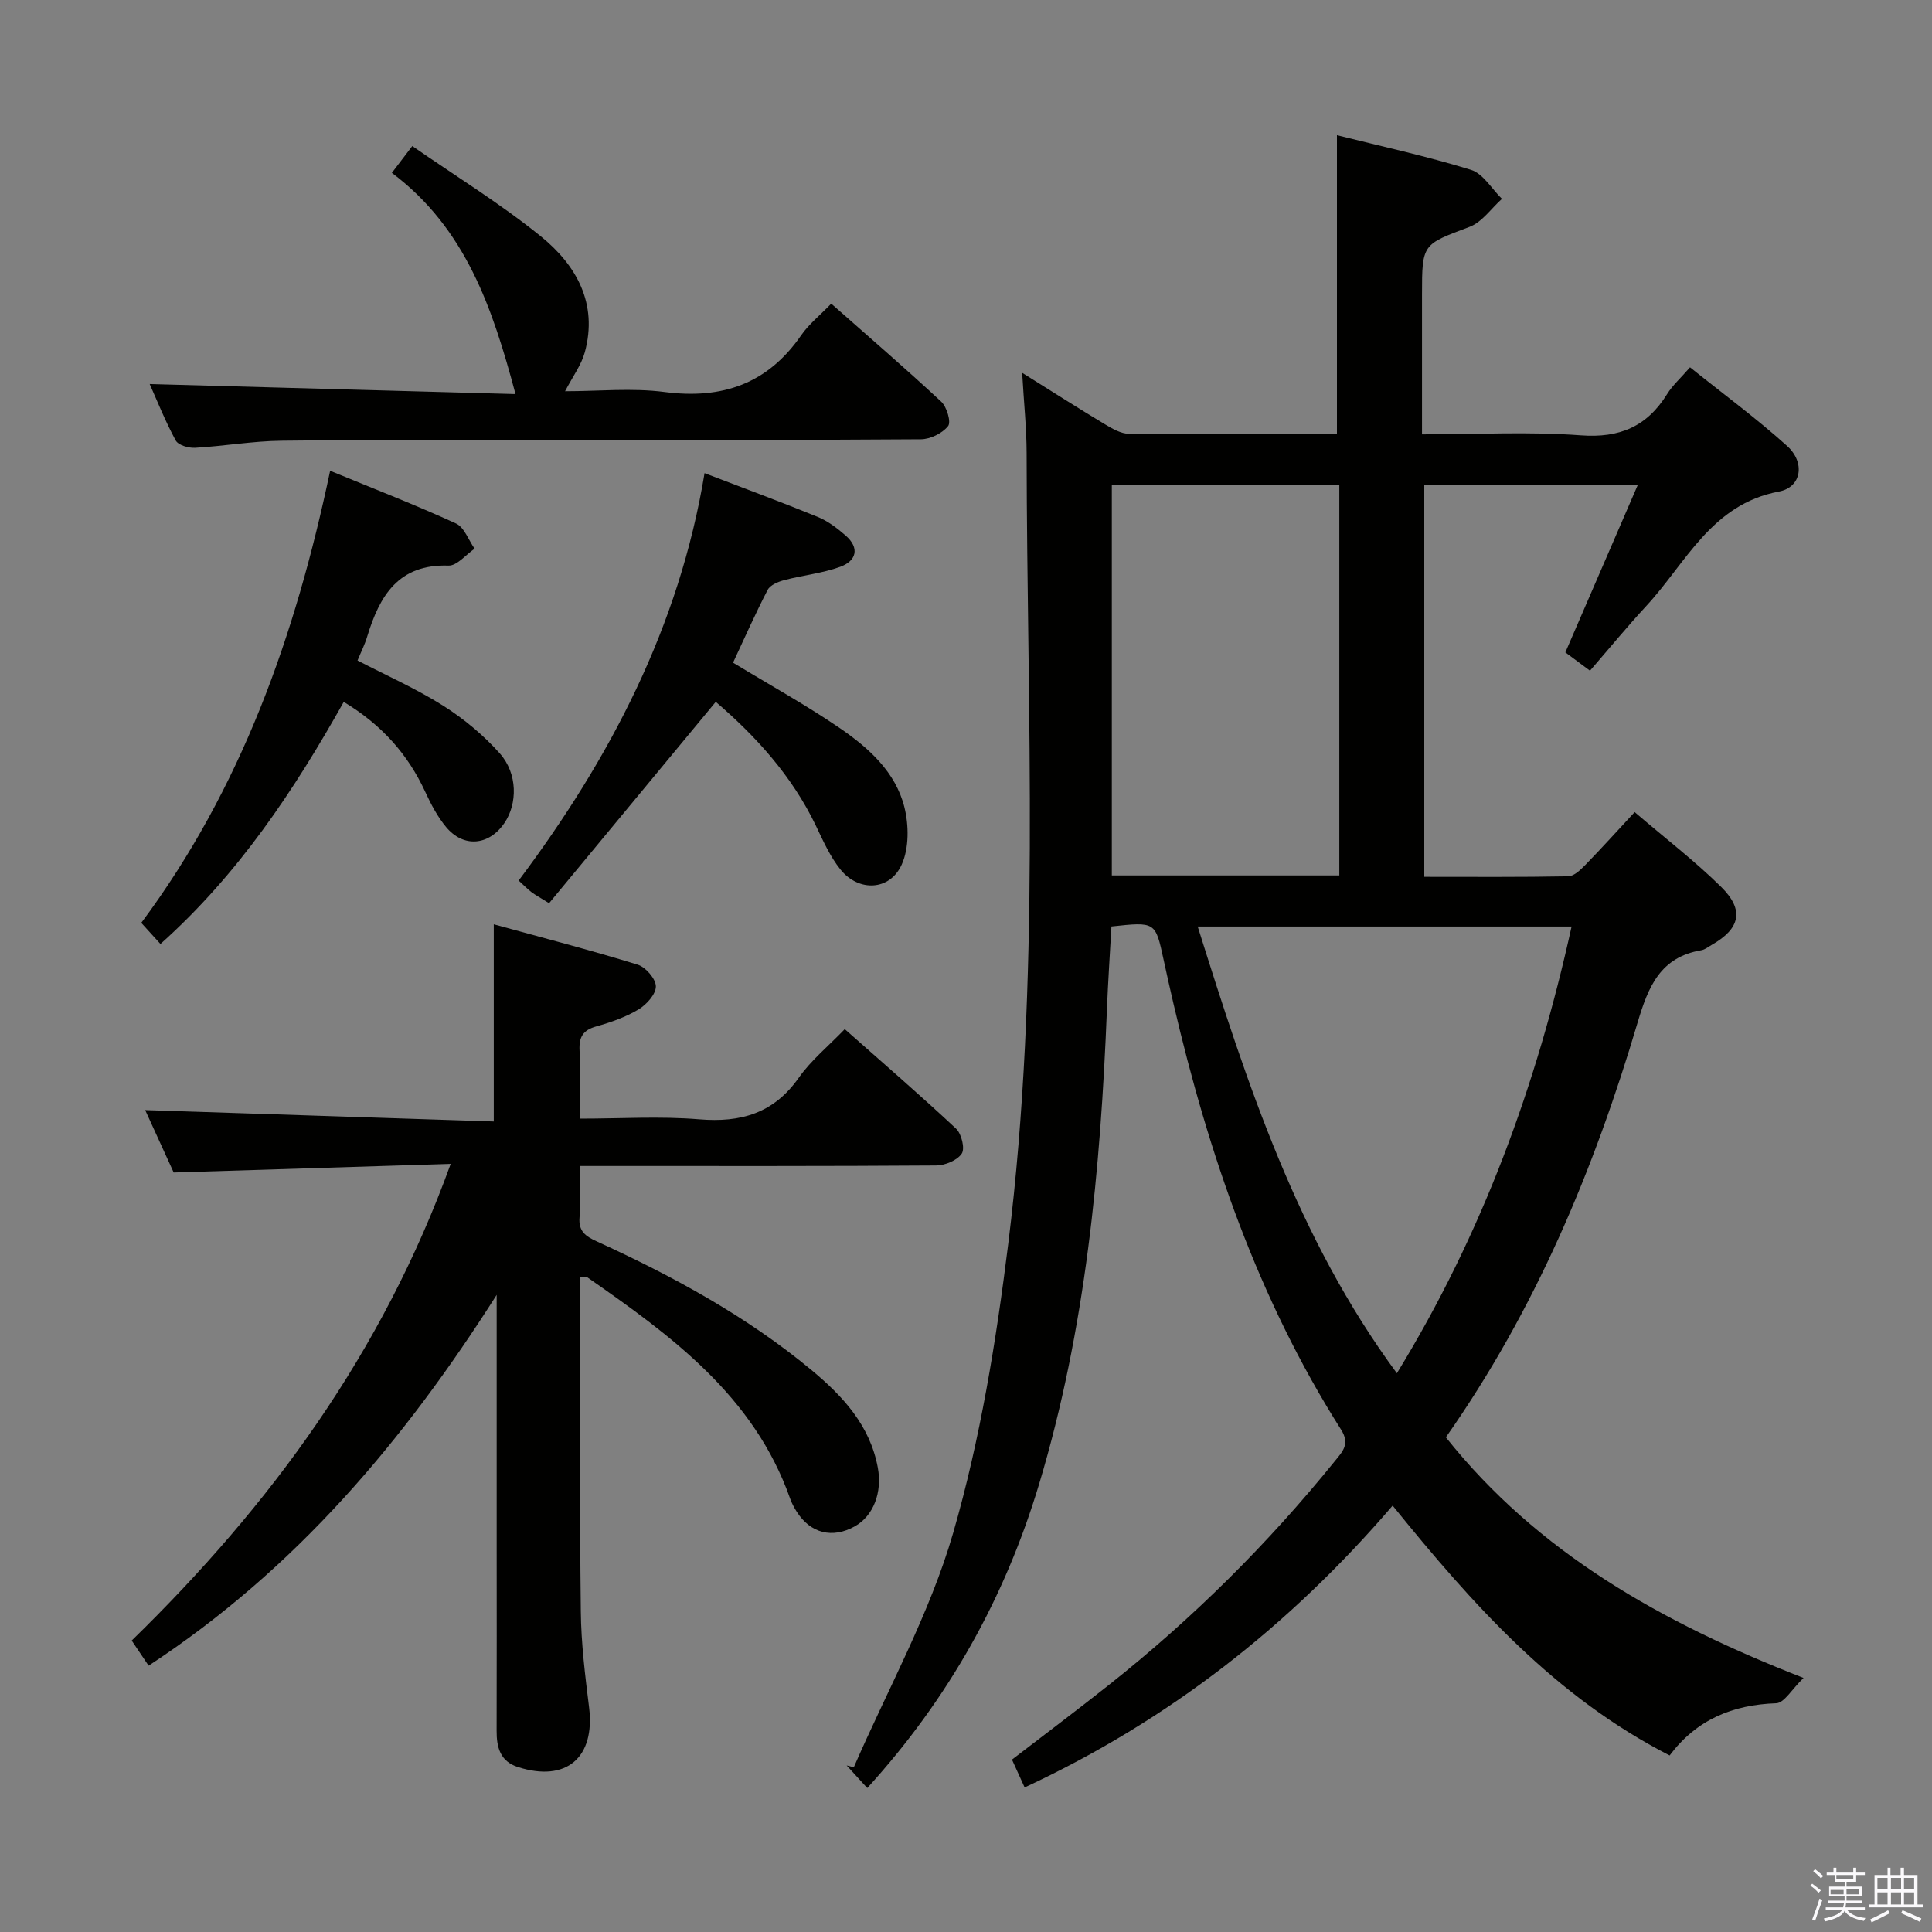<svg enable-background="new 0 0 400 400" viewBox="0 0 400 400" xmlns="http://www.w3.org/2000/svg"><rect x="0" y="0" width="400" height="400" fill="#808080" stroke="none"/><path d="m374.8 390.4.4-.4c.7.5 1.3 1 1.8 1.4l-.5.5c-.5-.6-1.1-1.1-1.7-1.5zm1 7.3-.6-.3c.5-1.4 1.1-2.8 1.5-4.3.2.1.4.2.6.3-.5 1.3-1 2.8-1.5 4.3zm-.4-10.3.4-.4c.4.3 1 .8 1.7 1.4l-.5.5c-.4-.5-1-1-1.6-1.5zm2.5.3h1.7v-1h.6v1h3.5v-1h.6v1h1.8v.5h-1.8v1.4h-2v1h3.2v2h-3.2v.9h3.3v.5h-3.4c0 .3-.1.6-.1.9h4v.5h-3.7c.7.9 1.9 1.5 3.8 1.7-.1.2-.2.4-.3.6-2.1-.4-3.5-1.1-4-2.1-.4 1-1.8 1.7-4 2.2-.1-.2-.2-.4-.3-.6 2.1-.4 3.4-1 3.8-1.8h-3.4v-.5h3.6c.1-.3.1-.6.2-.9h-3.3v-.5h3.4c0-.3 0-.6 0-.9h-3.2v-2h3.3v-1h-2.1v-1.4h-1.7v-.5zm1.1 3.5v1h2.7c0-.3 0-.4 0-.4 0-.2 0-.2 0-.2 0-.1 0-.2 0-.3h-2.7zm1.2-3v.9h3.5v-.9zm4.7 3h-2.6v.6.4h2.6z" fill="#fbfafc"/><path d="m393.6 386.7h.6v1.5h2.8v6.1h1.1v.6h-11.1v-.6h1.1v-6.1h2.7v-1.5h.6v1.5h2.1v-1.5zm-2.7 8.8.4.6c-1.2.6-2.5 1.3-3.8 1.9-.1-.2-.2-.4-.3-.6 1.2-.6 2.5-1.2 3.7-1.9zm-2.2-6.7v2.4h2.1v-2.4zm0 3v2.5h2.1v-2.5zm2.8-3v2.4h2.1v-2.4zm0 3v2.5h2.1v-2.5zm6 6.1c-1.4-.7-2.7-1.3-3.9-1.8l.3-.6c1.5.6 2.7 1.2 3.9 1.7zm-1.2-9.1h-2.1v2.4h2.1zm-2.1 3v2.5h2.1v-2.5z" fill="#fbfafc"/><g fill="#010100"><path d="m212.14 370.07c-.99-2.17-1.73-3.81-2.62-5.76 6.77-5.21 13.53-10.28 20.15-15.53 17.29-13.71 32.86-29.17 46.74-46.33 1.55-1.92 3.14-3.47 1.25-6.45-17.22-27.13-27.43-57.05-34.69-88.13-.72-3.07-1.4-6.14-2.07-9.22-1.69-7.82-1.68-7.82-10.79-6.83-.31 5.62-.7 11.35-.93 17.09-1.32 33.28-4.41 66.32-14.06 98.4-7.04 23.42-18.67 44.33-35.56 62.88-1.51-1.65-2.89-3.16-4.27-4.67.49.13.99.25 1.48.38 7-16.12 15.71-31.74 20.56-48.48 5.64-19.49 8.93-39.83 11.43-60.02 6.74-54.37 3.86-109.05 3.79-163.63-.01-5.12-.56-10.24-.92-16.58 6.32 3.95 11.7 7.39 17.18 10.68 1.51.91 3.29 1.93 4.95 1.95 14.32.15 28.64.09 43.04.09 0-20.62 0-40.96 0-61.92 9.02 2.26 18.5 4.32 27.74 7.17 2.52.78 4.3 3.94 6.42 6.01-2.22 1.98-4.12 4.82-6.71 5.8-9.75 3.68-9.84 3.46-9.84 14v28.96c11.33 0 22.15-.6 32.86.2 8.08.6 13.71-1.82 17.89-8.54 1.12-1.81 2.78-3.28 4.74-5.54 6.8 5.45 13.74 10.55 20.1 16.28 3.79 3.41 3.02 8.55-1.69 9.44-14 2.63-19.21 14.76-27.43 23.65-3.94 4.26-7.63 8.75-11.69 13.44-1.79-1.33-3.35-2.49-5.1-3.79 4.96-11.47 9.87-22.83 15.02-34.72-15.04 0-29.41 0-44.23 0v81.19c9.94 0 19.87.08 29.8-.11 1.22-.02 2.58-1.37 3.58-2.39 3.36-3.45 6.58-7.02 10.18-10.9 6.42 5.5 12.51 10.16 17.92 15.5 4.84 4.78 3.92 8.63-1.92 11.96-.72.41-1.43 1.01-2.21 1.14-8.48 1.44-10.97 7.51-13.18 14.96-9.01 30.43-21.17 59.51-39.7 85.88 19.06 23.92 44.6 38.32 74.05 49.82-2.42 2.34-3.99 5.18-5.65 5.24-9.02.31-16.5 3.38-22.07 10.81-23.73-12.15-40.75-31.21-57.35-51.73-21.3 24.85-46.33 44.47-76.19 58.35zm113.24-178.24c-26.32 0-51.67 0-77.41 0 10.25 32.57 20.6 64.51 41.24 92.49 17.72-28.93 28.94-59.69 36.17-92.49zm-48.09-91.48c-15.92 0-31.47 0-47.1 0v80.9h47.1c0-27.05 0-53.78 0-80.9z"/><path d="m30.77 344.86c-1.3-1.94-2.3-3.42-3.5-5.2 28.7-27.99 51.86-59.48 66.04-98.69-19.3.6-37.96 1.18-57.35 1.78-1.74-3.8-3.85-8.43-5.9-12.92 24.15.79 48.09 1.57 72.17 2.36 0-14.02 0-26.88 0-40.82 9.92 2.73 19.94 5.32 29.81 8.36 1.65.51 3.74 2.94 3.75 4.49.01 1.62-1.94 3.78-3.59 4.77-2.66 1.59-5.72 2.67-8.73 3.51-2.77.77-3.62 2.19-3.48 4.98.23 4.46.06 8.95.06 14.12 8.48 0 16.64-.53 24.71.14 8.64.72 15.44-1.24 20.62-8.61 2.54-3.61 6.09-6.5 9.52-10.06 8 7.09 15.66 13.7 23.04 20.6 1.13 1.06 1.88 4.12 1.18 5.17-.94 1.41-3.46 2.45-5.31 2.46-22.5.16-45 .11-67.49.11-1.95 0-3.9 0-6.26 0 0 3.97.23 7.29-.07 10.57-.27 2.96 1.26 3.99 3.59 5.05 15.78 7.22 30.98 15.47 44.41 26.61 6.49 5.39 12.12 11.45 13.75 20.2.96 5.16-.91 10-4.74 12.16-4.64 2.61-9.21 1.47-12.06-3.04-.53-.84-1.01-1.73-1.34-2.66-7.49-21.29-24.62-33.75-42.08-45.9-.21-.14-.6-.02-1.46-.02v3.25c.04 22-.06 44 .19 65.99.07 6.63.89 13.26 1.71 19.86 1.29 10.42-4.71 15.58-14.73 12.37-3.67-1.17-4.43-4.07-4.41-7.52.04-13 .01-26 .01-39 0-15.5 0-31 0-46.5 0-1.58 0-3.16 0-4.74-19.16 30.15-41.53 56.74-72.06 76.77z"/><path d="m30.99 79.51c25.25.69 50.46 1.39 75.74 2.08-4.75-17.8-10.32-34.34-25.6-45.8 1.48-1.95 2.53-3.33 4.23-5.55 9.01 6.25 18.21 11.9 26.54 18.63 7.4 5.98 11.95 13.95 9.17 24.09-.72 2.62-2.47 4.95-4.08 8.04 6.9 0 13.86-.72 20.6.16 11.94 1.55 21.34-1.69 28.29-11.75 1.58-2.29 3.85-4.09 6.22-6.54 7.74 6.84 15.39 13.42 22.76 20.28 1.17 1.08 2.1 4.24 1.43 5.07-1.19 1.49-3.68 2.72-5.63 2.73-24.15.18-48.3.1-72.45.12-19.99.01-39.97-.05-59.95.18-5.96.07-11.9 1.12-17.87 1.46-1.35.08-3.48-.54-4.01-1.51-2.19-4.04-3.89-8.33-5.39-11.69z"/><path d="m151.77 137.2c7.77 4.72 15.21 8.82 22.18 13.6 5.92 4.06 11.47 9.05 13.29 16.29.94 3.74.99 8.49-.54 11.89-2.45 5.46-8.92 5.74-12.7 1.03-2.14-2.66-3.59-5.94-5.08-9.06-4.99-10.4-12.54-18.62-20.73-25.64-11.68 14.11-23.09 27.9-34.51 41.69-1.99-1.24-2.86-1.7-3.64-2.29s-1.47-1.31-2.66-2.4c18.9-25.2 33.24-52.52 38.49-84.35 8.31 3.19 15.92 5.99 23.43 9.06 2.1.86 4.03 2.33 5.76 3.84 3 2.61 2.24 5.27-1.1 6.49-3.69 1.35-7.73 1.74-11.56 2.75-1.27.33-2.93 1.01-3.46 2.02-2.59 4.99-4.86 10.14-7.17 15.08z"/><path d="m74.02 136.75c6.1 3.16 12.19 5.85 17.75 9.37 4.29 2.71 8.34 6.09 11.71 9.87 3.72 4.19 3.67 10.42.95 14.41-3.2 4.69-8.47 5.17-12.08.82-1.77-2.13-3.12-4.7-4.29-7.24-3.6-7.79-8.99-13.9-16.89-18.66-10.29 18.32-21.8 35.69-37.95 50.12-1.28-1.41-2.45-2.7-3.97-4.37 20.67-27.78 31.9-59.37 39.1-93.6 9.04 3.72 17.66 7.06 26.04 10.9 1.73.79 2.61 3.44 3.87 5.23-1.8 1.23-3.65 3.56-5.41 3.5-10.35-.34-14.24 6.23-16.8 14.61-.5 1.7-1.32 3.31-2.03 5.04z"/></g></svg>